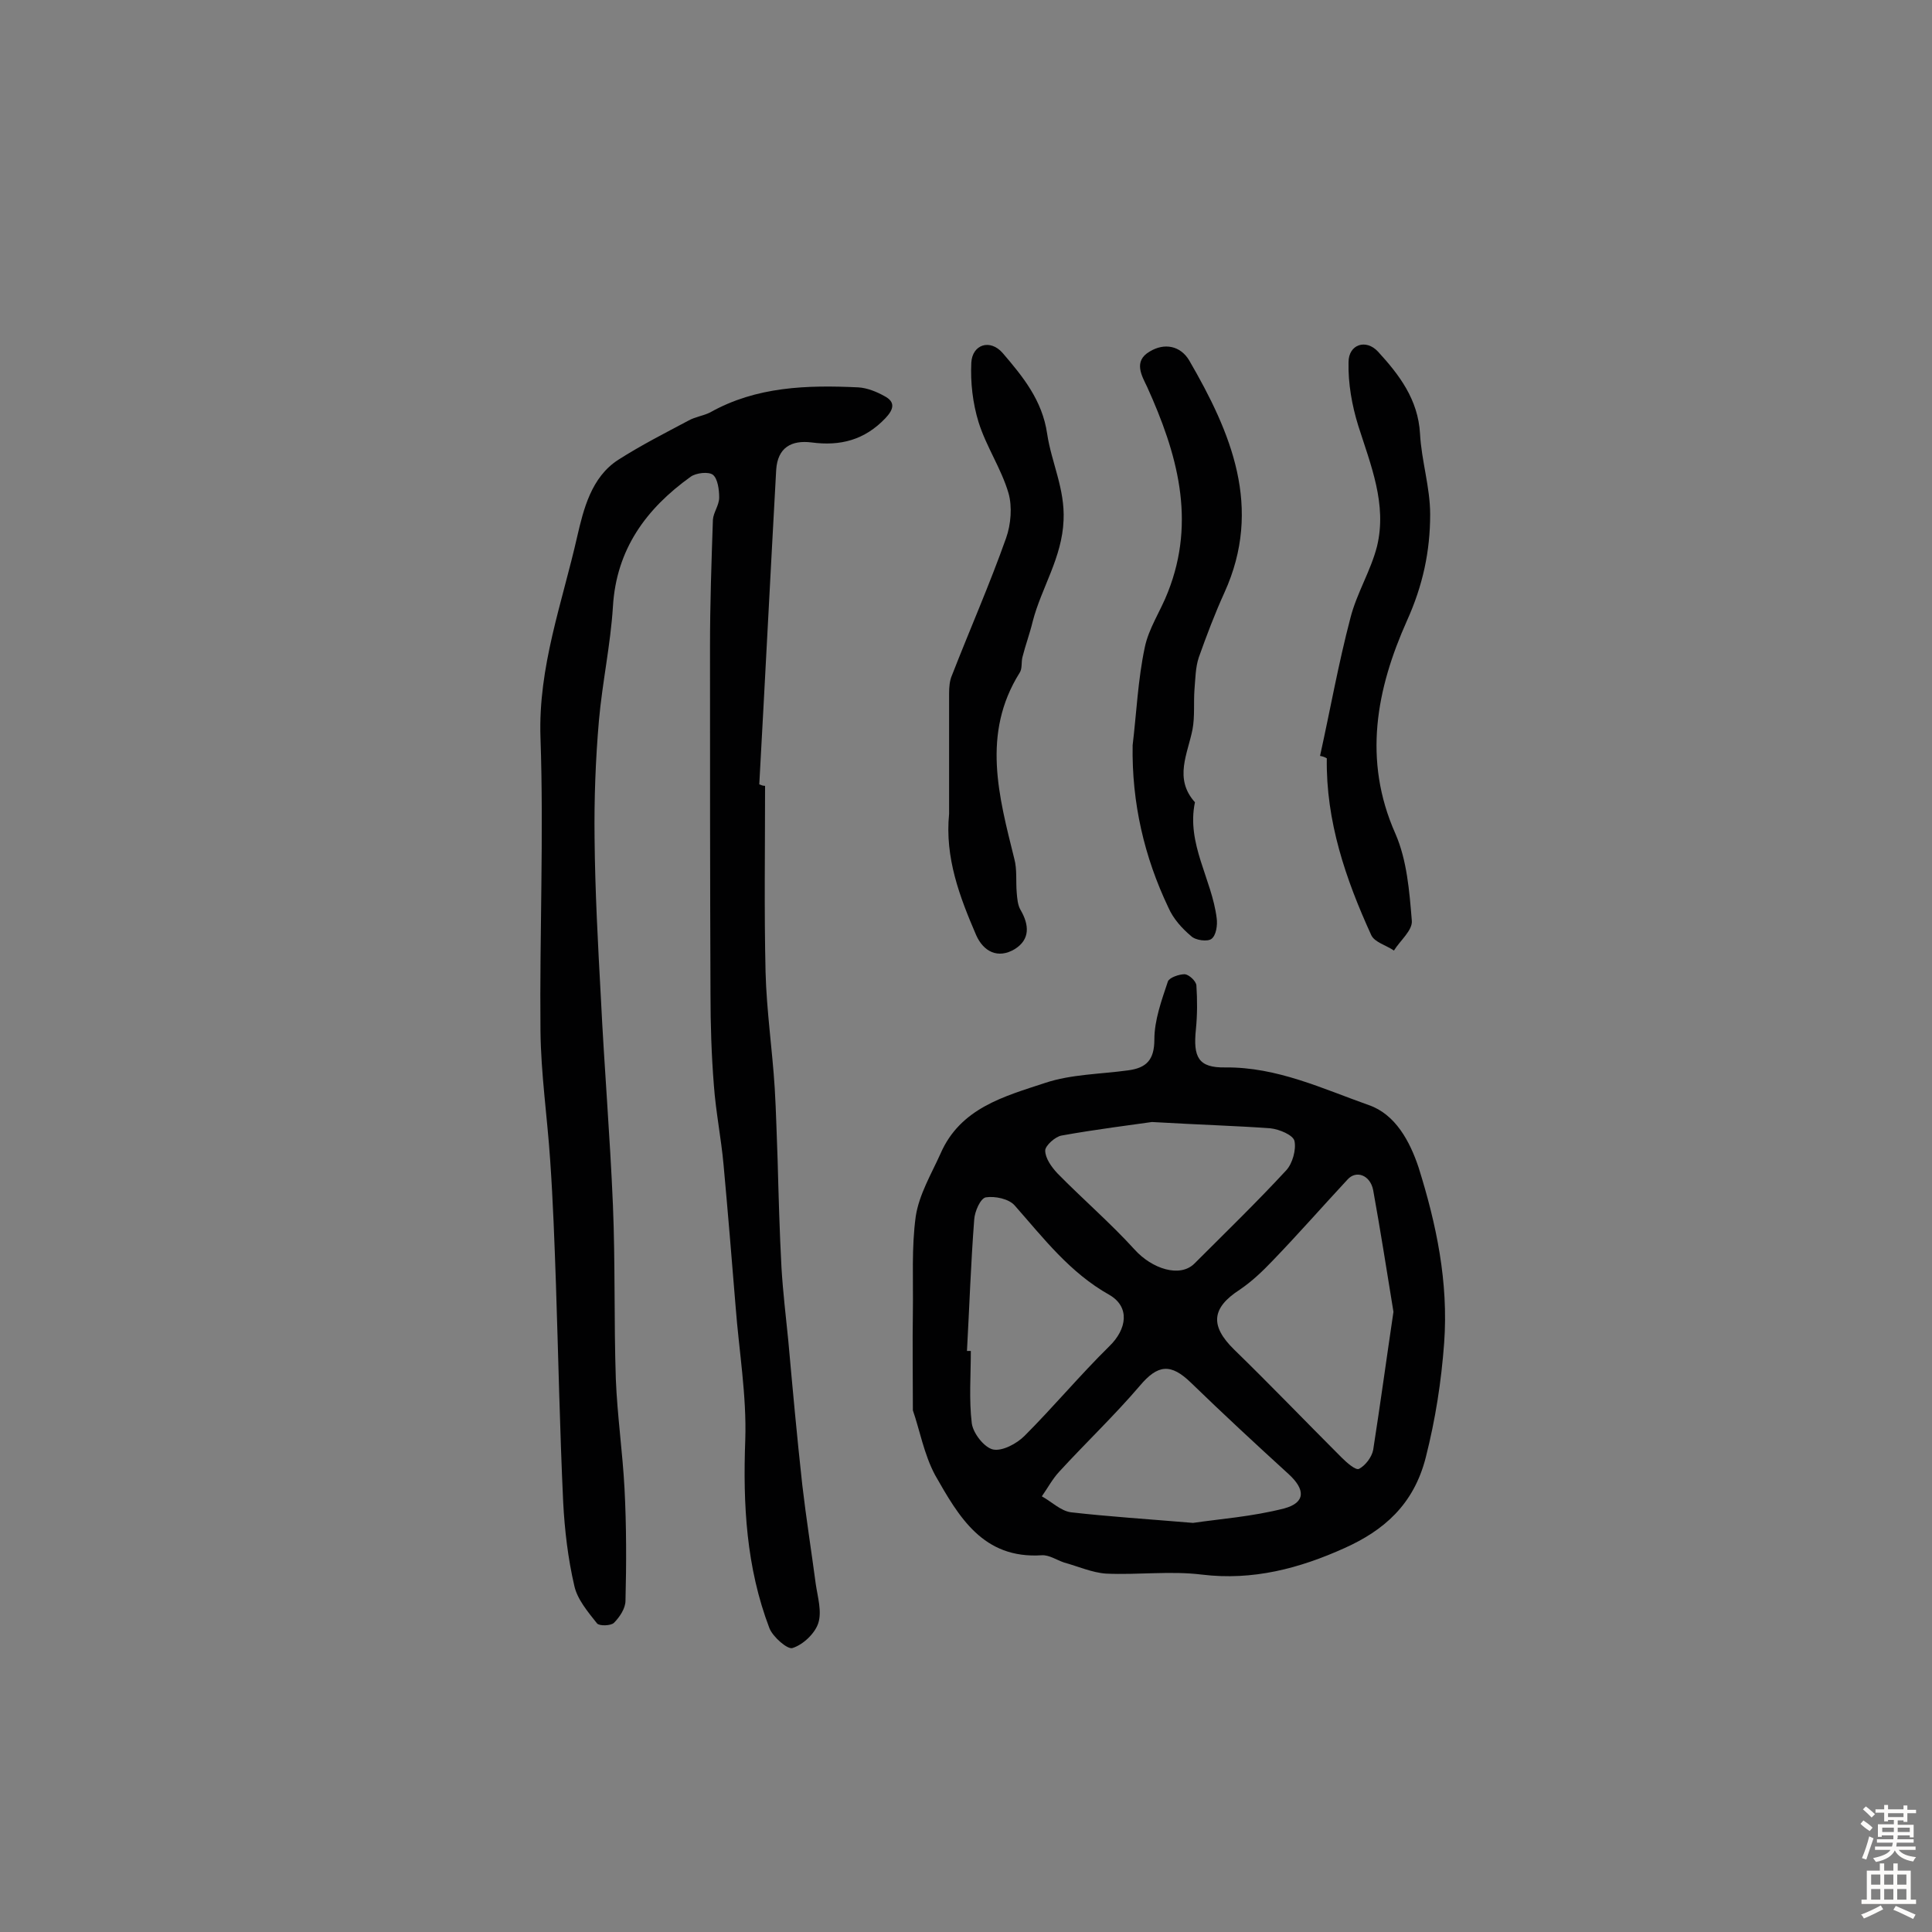 <svg enable-background="new 0 0 400 400" viewBox="0 0 400 400" xmlns="http://www.w3.org/2000/svg"><rect x="0" y="0" width="400" height="400" fill="#808080" stroke="none"/><g fill="#010102"><path d="m158.4 162.7c0 12.8-.2 25.7.1 38.5.2 8 1.4 16.1 1.9 24.1.3 5 .4 10 .6 14.9.2 7.4.4 14.9.8 22.3.3 5 .9 10 1.4 15 .9 10 1.8 19.9 2.9 29.9.8 6.9 1.9 13.8 2.8 20.6.4 2.7 1.3 5.7.5 8.1-.7 2.1-3.1 4.4-5.3 5.1-1 .4-4.1-2.3-4.8-4.1-4.8-12.6-5.5-25.6-5-39 .3-9.2-1.3-18.4-2-27.6-.8-9.8-1.6-19.6-2.5-29.4-.5-5.5-1.6-10.9-2-16.4-.5-6.3-.7-12.6-.7-18.8-.1-24-.1-48.1-.1-72.1 0-8.7.3-17.4.6-26.2.1-1.5 1.3-3 1.3-4.6s-.3-3.9-1.3-4.7c-.9-.7-3.5-.4-4.6.4-9.2 6.6-15.4 15-16.1 26.9-.5 7.9-2.2 15.7-2.9 23.6-.7 8.1-1 16.2-.9 24.3.1 11 .7 22 1.3 33 .7 14.4 1.9 28.7 2.5 43 .5 12 .2 24 .6 36 .3 7.6 1.4 15.1 1.8 22.7.4 7.7.4 15.5.2 23.2 0 1.6-1.2 3.4-2.4 4.6-.6.6-3 .7-3.5.1-1.9-2.4-4.1-5-4.7-7.8-1.3-5.6-2-11.5-2.3-17.3-.7-15-1-30.1-1.5-45.2-.3-8.6-.6-17.1-1.2-25.7-.6-8.9-1.9-17.7-2-26.6-.2-20.3.7-40.5 0-60.8-.5-14.6 4.5-27.9 7.6-41.6 1.3-5.6 2.9-12.3 8.5-15.9 4.7-3 9.6-5.5 14.5-8.1 1.4-.8 3.1-1 4.5-1.7 9.6-5.4 20.1-5.7 30.7-5.2 1.8.1 3.8.9 5.4 1.8 2.3 1.2 2 2.7.2 4.6-4.3 4.5-9.3 5.8-15.3 5-4.1-.5-7 1-7.3 5.7-1.2 21.7-2.3 43.4-3.5 65.1.5.2.8.3 1.2.3z"/><path d="m189 292c0-7.5-.1-13.9 0-20.4.1-6.6-.3-13.3.6-19.8.7-4.5 3.2-8.7 5.1-12.9 4.1-9.5 13.2-11.9 21.7-14.7 5.4-1.8 11.4-1.8 17.2-2.6 3.7-.5 5.4-2.1 5.4-6.4 0-4 1.5-8.1 2.8-12 .3-.8 2.3-1.5 3.5-1.5.9.1 2.3 1.4 2.4 2.3.2 3 .2 6.1-.1 9.1-.6 5.8.5 8 6.1 7.9 10.7-.1 20.1 4.4 29.7 7.8 5.5 1.9 8.5 7.5 10.3 12.9 3.7 11.8 6.2 23.7 5.3 36.3-.6 8.1-1.8 15.8-3.8 23.7-2.5 9.9-8.8 15.2-16.8 18.8-9.3 4.2-19 6.8-29.6 5.5-6.5-.8-13.2.1-19.8-.2-2.9-.2-5.8-1.5-8.7-2.3-1.5-.5-3.1-1.6-4.6-1.5-12.2.8-17.2-8-22.1-16.6-2.3-4.3-3.2-9.4-4.6-13.4zm99.5-20.4c-1.4-8.6-2.7-16.9-4.2-25.2-.6-3.1-3.5-4.2-5.3-2.2-5.2 5.6-10.2 11.3-15.5 16.8-2.1 2.2-4.3 4.3-6.8 6-5.9 3.8-6.2 7.5-1.2 12.4 7.5 7.3 14.8 14.9 22.2 22.3 1.1 1.1 3 2.8 3.7 2.4 1.3-.7 2.6-2.4 2.9-3.9 1.5-9.6 2.8-19.2 4.2-28.6zm-88.3 8.1h.8c0 5-.4 10.1.2 15 .3 2.1 2.6 5 4.4 5.4 1.9.4 4.9-1.2 6.5-2.8 6-6 11.5-12.6 17.6-18.6 3.6-3.5 4.3-8.1 0-10.6-8.2-4.6-13.6-11.7-19.6-18.5-1.2-1.4-4.1-2-6-1.7-1.1.2-2.3 2.9-2.4 4.6-.7 9.1-1 18.1-1.5 27.2zm46.8 35.6c5.4-.8 12.3-1.3 18.9-3 4.4-1.2 4.4-3.9.9-7.1-6.8-6.2-13.6-12.5-20.2-18.9-4.2-4.1-6.9-3.8-10.6.6-5.3 6.2-11.2 11.8-16.7 17.8-1.4 1.5-2.4 3.4-3.6 5.1 2 1.1 3.9 3 6 3.3 7.9.9 15.8 1.4 25.3 2.2zm-8.5-83c-4.1.6-11.5 1.5-18.7 2.8-1.3.2-3.4 2.1-3.4 3.1 0 1.6 1.3 3.4 2.5 4.7 5.3 5.4 11 10.3 16 15.8 3.6 4 9.4 5.9 12.4 2.9 6.4-6.4 12.9-12.7 19-19.3 1.3-1.4 2.1-4.3 1.7-6.1-.3-1.2-3.1-2.4-5-2.6-6.9-.5-14-.7-24.5-1.3z"/><path d="m196.5 168.5c0-8.1 0-16.5 0-24.9 0-1.3.1-2.7.6-3.8 3.7-9.5 7.8-18.8 11.2-28.4 1-2.8 1.3-6.5.5-9.3-1.5-5.1-4.6-9.6-6.2-14.7-1.2-3.9-1.7-8.2-1.5-12.3.2-3.8 3.9-5 6.5-2 4.2 4.9 8.2 9.8 9.2 16.7.9 6 3.7 11.4 3.4 17.9-.3 7.8-4.6 14-6.4 21-.6 2.5-1.5 4.9-2.1 7.3-.3 1.1 0 2.4-.6 3.3-7.9 12.6-4.3 25.6-1.1 38.5.6 2.2.3 4.7.5 7 .1 1.2.2 2.6.8 3.6 1.8 3.1 2 6.1-1.2 8.1-3.5 2.1-6.5.5-8-2.9-3.4-7.9-6.5-16-5.6-25.1z"/><path d="m234.5 154.3c.8-6.7 1.1-13.6 2.5-20.2.8-4 3.3-7.6 4.8-11.5 5.9-14.9 1.9-28.8-4.3-42.5-1.1-2.3-2.9-5.3.5-7.3 3.1-1.9 6.4-1.2 8.2 1.8 8.7 15 15.3 30.5 7.3 48.1-2 4.4-3.7 8.9-5.3 13.4-.7 2.1-.7 4.4-.9 6.7-.2 2.7.1 5.5-.4 8.2-1 5.1-3.9 10.2.5 15.1-1.8 8.6 3.5 15.9 4.5 24 .2 1.4-.1 3.6-1.1 4.3-.8.6-3.3.3-4.2-.6-1.9-1.6-3.7-3.6-4.7-5.9-5-10.5-7.6-21.7-7.4-33.6z"/><path d="m273.3 156.5c2.1-9.5 3.8-19.1 6.3-28.6 1.3-5.1 4.2-9.7 5.5-14.8 2.1-8.7-1.3-16.8-3.9-25-1.3-4.2-2.1-8.7-2-13.1 0-3.7 3.6-4.9 6.1-2.2 4.4 4.8 8.3 9.9 8.7 17 .3 5.6 2.1 11.1 2.1 16.7 0 7.6-1.5 14.7-4.8 22-6.3 14.1-9.2 28.8-2.4 44.1 2.4 5.5 2.9 11.9 3.4 18 .2 2-2.4 4.1-3.7 6.2-1.6-1.1-4-1.7-4.7-3.2-5.3-11.6-9.4-23.6-9.2-36.6-.5-.3-.9-.4-1.4-.5z"/></g><path d="m385.2 377.6.6-.7c.6.4 1.3.9 1.9 1.5l-.6.7c-.8-.5-1.4-1-1.9-1.5zm.3 7.1c.6-1.4 1.1-2.9 1.5-4.5.3.1.6.3.9.4-.5 1.4-1 2.9-1.5 4.4zm.2-10.1.6-.6c.7.5 1.3 1.1 1.9 1.6l-.7.7c-.6-.6-1.2-1.2-1.8-1.7zm8.4-.8h.8v.9h1.8v.7h-1.8v1.8h-.8v-.3h-1.2v.9h3.3v2.6h-.8v-.4h-2.5c0 .3 0 .6-.1.8h3.4v.7h-3.5c0 .3-.1.6-.1.8h4v.7h-3.5c.7.9 1.9 1.3 3.6 1.5-.2.2-.4.5-.6.9-1.9-.3-3.2-1.1-3.8-2.3-.5 1.1-1.8 2-3.9 2.4-.2-.3-.4-.5-.6-.8 1.9-.4 3.1-.9 3.6-1.7h-3.2v-.7h3.5c.1-.2.1-.5.2-.8h-3.3v-.7h3.4c0-.2 0-.5 0-.8h-2.4v.3h-.8v-2.6h3.3v-.9h-1.2v.3h-.8v-1.8h-1.8v-.7h1.8v-.9h.8v.9h3.2zm-4.4 5.5h2.4c0-.3 0-.6 0-.9h-2.4zm1.2-3.1h3.2v-.8h-3.2zm4.4 2.2h-2.4v.9h2.5v-.9z" fill="#fcfbfa"/><path d="m389.2 385.8h.9v1.5h1.9v-1.5h.9v1.5h2.7v6h1.1v.9h-11.3v-.9h1.1v-6h2.7zm.2 8.7.5.8c-1.2.6-2.5 1.3-4 1.9-.2-.3-.3-.6-.6-.8 1.6-.6 3-1.3 4.1-1.9zm-2-4.3h1.9v-2.1h-1.9zm0 3.1h1.9v-2.2h-1.9zm2.7-3.1h1.9v-2.1h-1.9zm0 3.1h1.9v-2.2h-1.9zm2.4 1.3c1.4.6 2.7 1.2 4.1 1.8l-.5.9c-1.5-.7-2.8-1.4-4.1-1.9zm2.2-6.5h-1.9v2.1h1.9zm-1.9 5.2h1.9v-2.2h-1.9z" fill="#fcfbfa"/></svg>